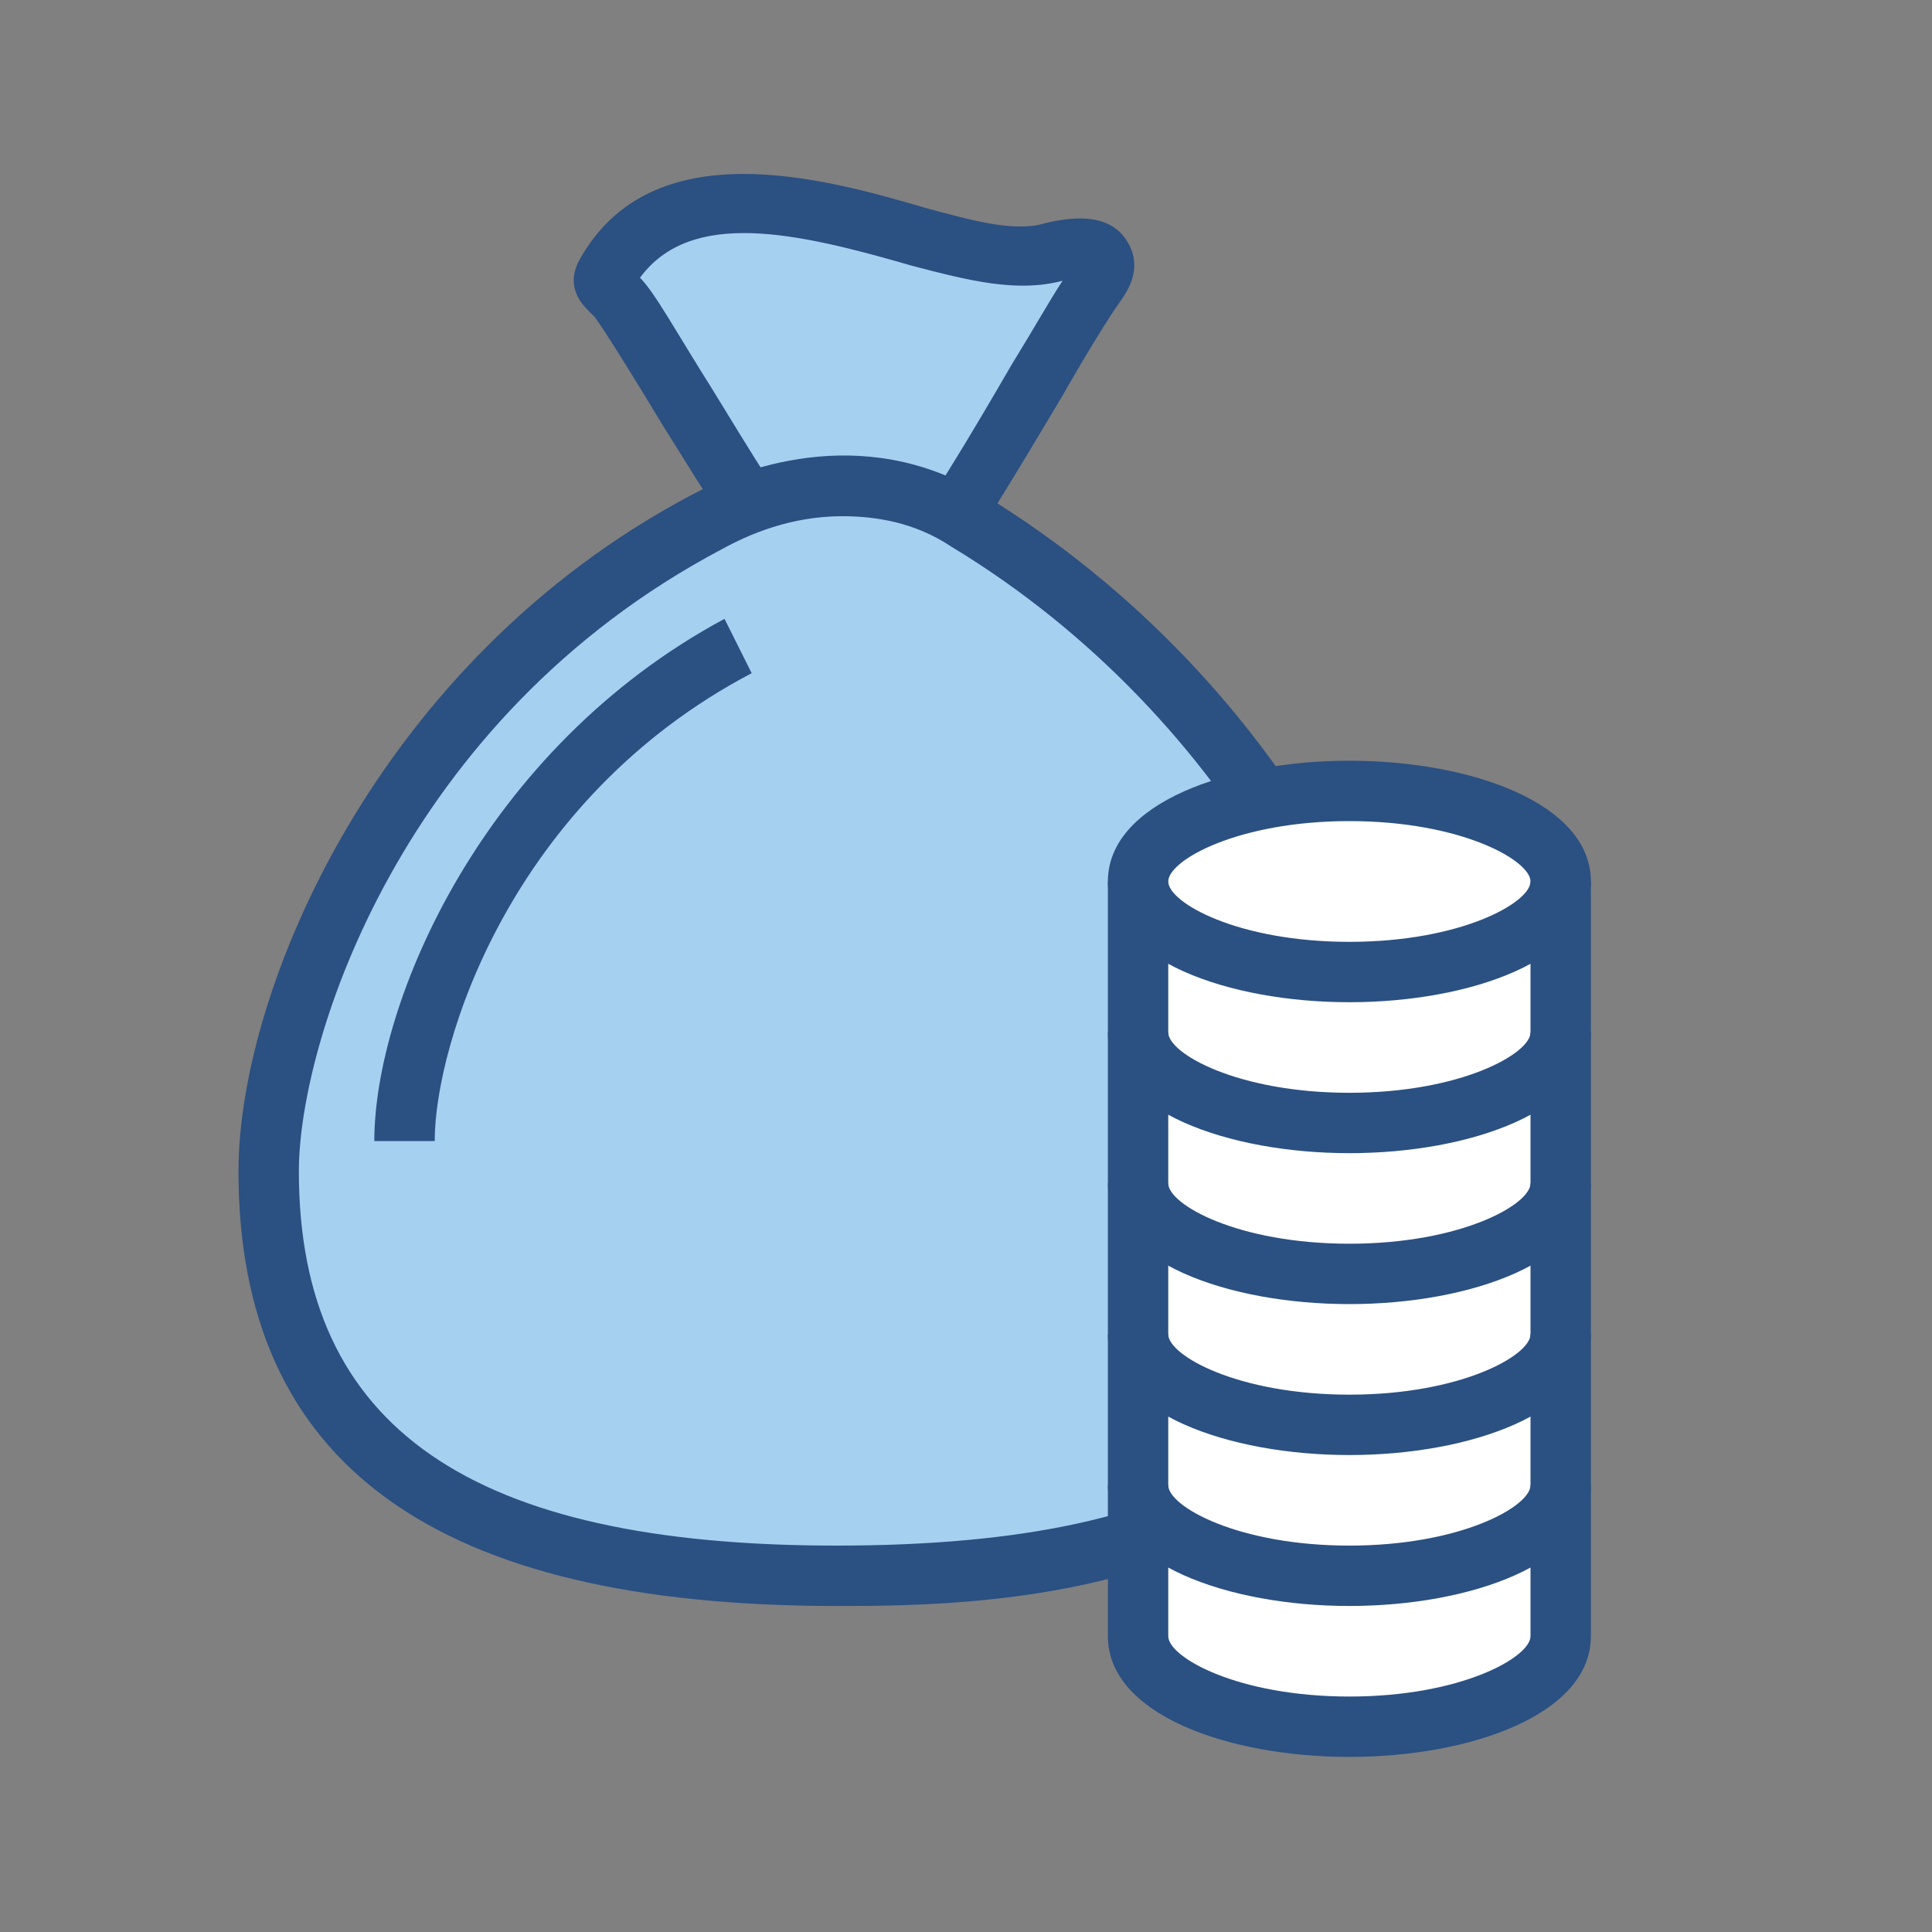 <?xml version="1.0" encoding="utf-8"?>
<!-- Generator: Adobe Illustrator 19.2.1, SVG Export Plug-In . SVG Version: 6.00 Build 0)  -->
<svg version="1.1"
	 id="svg3471" inkscape:output_extension="org.inkscape.output.svg.inkscape" inkscape:version="0.48.0 r9654" sodipodi:docname="tryton-currency.svg" sodipodi:version="0.32" xmlns:cc="http://creativecommons.org/ns#" xmlns:dc="http://purl.org/dc/elements/1.1/" xmlns:inkscape="http://www.inkscape.org/namespaces/inkscape" xmlns:rdf="http://www.w3.org/1999/02/22-rdf-syntax-ns#" xmlns:sodipodi="http://sodipodi.sourceforge.net/DTD/sodipodi-0.dtd" xmlns:svg="http://www.w3.org/2000/svg"
	 xmlns="http://www.w3.org/2000/svg" xmlns:xlink="http://www.w3.org/1999/xlink" x="0px" y="0px" viewBox="0 0 64 64"
	 style="enable-background:new 0 0 64 64;" xml:space="preserve">
<rect x="0" y="0" width="64" height="64" fill="#808080" stroke="none"/>
<style type="text/css">
	.st0{fill:#A6D0F0;}
	.st1{fill:#2B5082;}
	.st2{fill:#FFFFFF;}
</style>
<defs>
	
	
		<inkscape:perspective  id="perspective3479" inkscape:persp3d-origin="32 : 21.333333 : 1" inkscape:vp_x="0 : 32 : 1" inkscape:vp_y="0 : 1000 : 0" inkscape:vp_z="64 : 32 : 1" sodipodi:type="inkscape:persp3d">
		</inkscape:perspective>
</defs>
<sodipodi:namedview  bordercolor="#666666" borderopacity="1.0" id="base" inkscape:current-layer="layer1" inkscape:cx="33.147054" inkscape:cy="31.673852" inkscape:document-units="px" inkscape:grid-bbox="true" inkscape:pageopacity="0.0" inkscape:pageshadow="2" inkscape:window-height="1024" inkscape:window-maximized="0" inkscape:window-width="1280" inkscape:window-x="0" inkscape:window-y="0" inkscape:zoom="9.3995622" pagecolor="#ffffff" showgrid="true">
	</sodipodi:namedview>
<g>
	<g>
		<g>
			<path class="st0" d="M29.9,19.2c0.9,0,5.5-8.4,6.5-9.7c0.3-0.5,0.4-0.7,0.2-1c-0.3-0.3-0.9-0.3-1.5-0.1c-1.2,0.4-2.7,0-4.5-0.5
				c-3.4-1-8.4-2.3-10.4,1.2c-0.2,0.3-0.1,0.3,0.3,0.7c1,1.1,5.4,9.4,6.3,9.4H29.9z"/>
			<path class="st1" d="M29.9,20.2h-3.1c-1,0-1.6-0.9-4.9-6.2c-0.9-1.5-1.9-3.1-2.2-3.5c-0.1-0.1-0.1-0.1-0.2-0.2
				c-0.2-0.2-0.8-0.8-0.3-1.7c2.4-4.3,8.1-2.7,11.5-1.7c1.5,0.4,2.9,0.8,3.9,0.5c1.2-0.3,2.1-0.2,2.6,0.4c0.8,1,0.1,1.9-0.1,2.2
				c-0.3,0.4-1.1,1.7-1.9,3.1C31.4,19.5,30.8,20.2,29.9,20.2z M29.5,18.3L29.5,18.3L29.5,18.3z M27.2,18.3L27.2,18.3L27.2,18.3z
				 M27.1,18.2h2.5c0.8-0.8,2.8-4.2,3.9-6.1c0.8-1.3,1.3-2.2,1.7-2.8c-1.5,0.4-3.1,0-5-0.5c-3.8-1.1-7.3-1.9-9,0.4
				c0.5,0.5,1.2,1.8,2.4,3.7C24.7,14.7,26.4,17.5,27.1,18.2z"/>
		</g>
		<g>
			<path class="st0" d="M32,17.3c-3.3-2-6.6-1.1-8.7,0C13.1,22.8,8.9,33.5,8.9,38.8c0,10.6,8.4,13.4,18.8,13.4
				c10.4,0,18.8-2.6,18.8-13.3C46.5,33.8,42.1,23.4,32,17.3z"/>
			<path class="st1" d="M27.7,53.2c-13.3,0-19.8-4.7-19.8-14.4c0-6,4.6-16.9,15-22.4c1.5-0.8,5.6-2.5,9.7,0l0,0
				c10.3,6.3,14.9,16.9,14.9,22.5C47.5,53.2,32.6,53.2,27.7,53.2z M27.9,17.1c-1.7,0-3.1,0.6-4,1.1C13.3,23.8,9.9,34.5,9.9,38.8
				c0,8.5,5.7,12.4,17.8,12.4c12.3,0,17.8-3.8,17.8-12.3c0-5-4.4-15-14-20.8l0,0C30.3,17.3,29,17.1,27.9,17.1z"/>
		</g>
		<g>
			<path class="st1" d="M14.4,37.8h-2c0-4.6,3.6-13,11.6-17.3l0.9,1.8C16.9,26.5,14.4,34.6,14.4,37.8z"/>
		</g>
	</g>
	<g>
		<g>
			<path class="st2" d="M44.7,26.2c-3.9,0-7,1.3-7,3v25c0,1.7,3.1,3,7,3s7-1.3,7-3v-25C51.7,27.6,48.6,26.2,44.7,26.2z"/>
		</g>
		<g>
			<path class="st1" d="M44.7,38.2c-4,0-8-1.4-8-4v-5h2v5c0,0.7,2.3,2,6,2s6-1.3,6-2v-5h2v5C52.7,36.8,48.7,38.2,44.7,38.2z"/>
		</g>
		<g>
			<path class="st1" d="M44.7,43.2c-4,0-8-1.4-8-4v-5h2v5c0,0.7,2.3,2,6,2s6-1.3,6-2v-5h2v5C52.7,41.8,48.7,43.2,44.7,43.2z"/>
		</g>
		<g>
			<path class="st1" d="M44.7,48.2c-4,0-8-1.4-8-4v-5h2v5c0,0.7,2.3,2,6,2s6-1.3,6-2v-5h2v5C52.7,46.8,48.7,48.2,44.7,48.2z"/>
		</g>
		<g>
			<path class="st1" d="M44.7,53.2c-4,0-8-1.4-8-4v-5h2v5c0,0.7,2.3,2,6,2s6-1.3,6-2v-5h2v5C52.7,51.8,48.7,53.2,44.7,53.2z"/>
		</g>
		<g>
			<path class="st1" d="M44.7,58.2c-4,0-8-1.4-8-4v-5h2v5c0,0.7,2.3,2,6,2s6-1.3,6-2v-5h2v5C52.7,56.8,48.7,58.2,44.7,58.2z"/>
		</g>
		<g>
			<path class="st1" d="M44.7,33.2c-4,0-8-1.4-8-4s4-4,8-4s8,1.4,8,4S48.7,33.2,44.7,33.2z M44.7,27.2c-3.7,0-6,1.3-6,2s2.3,2,6,2
				s6-1.3,6-2S48.4,27.2,44.7,27.2z"/>
		</g>
	</g>
</g>
</svg>
